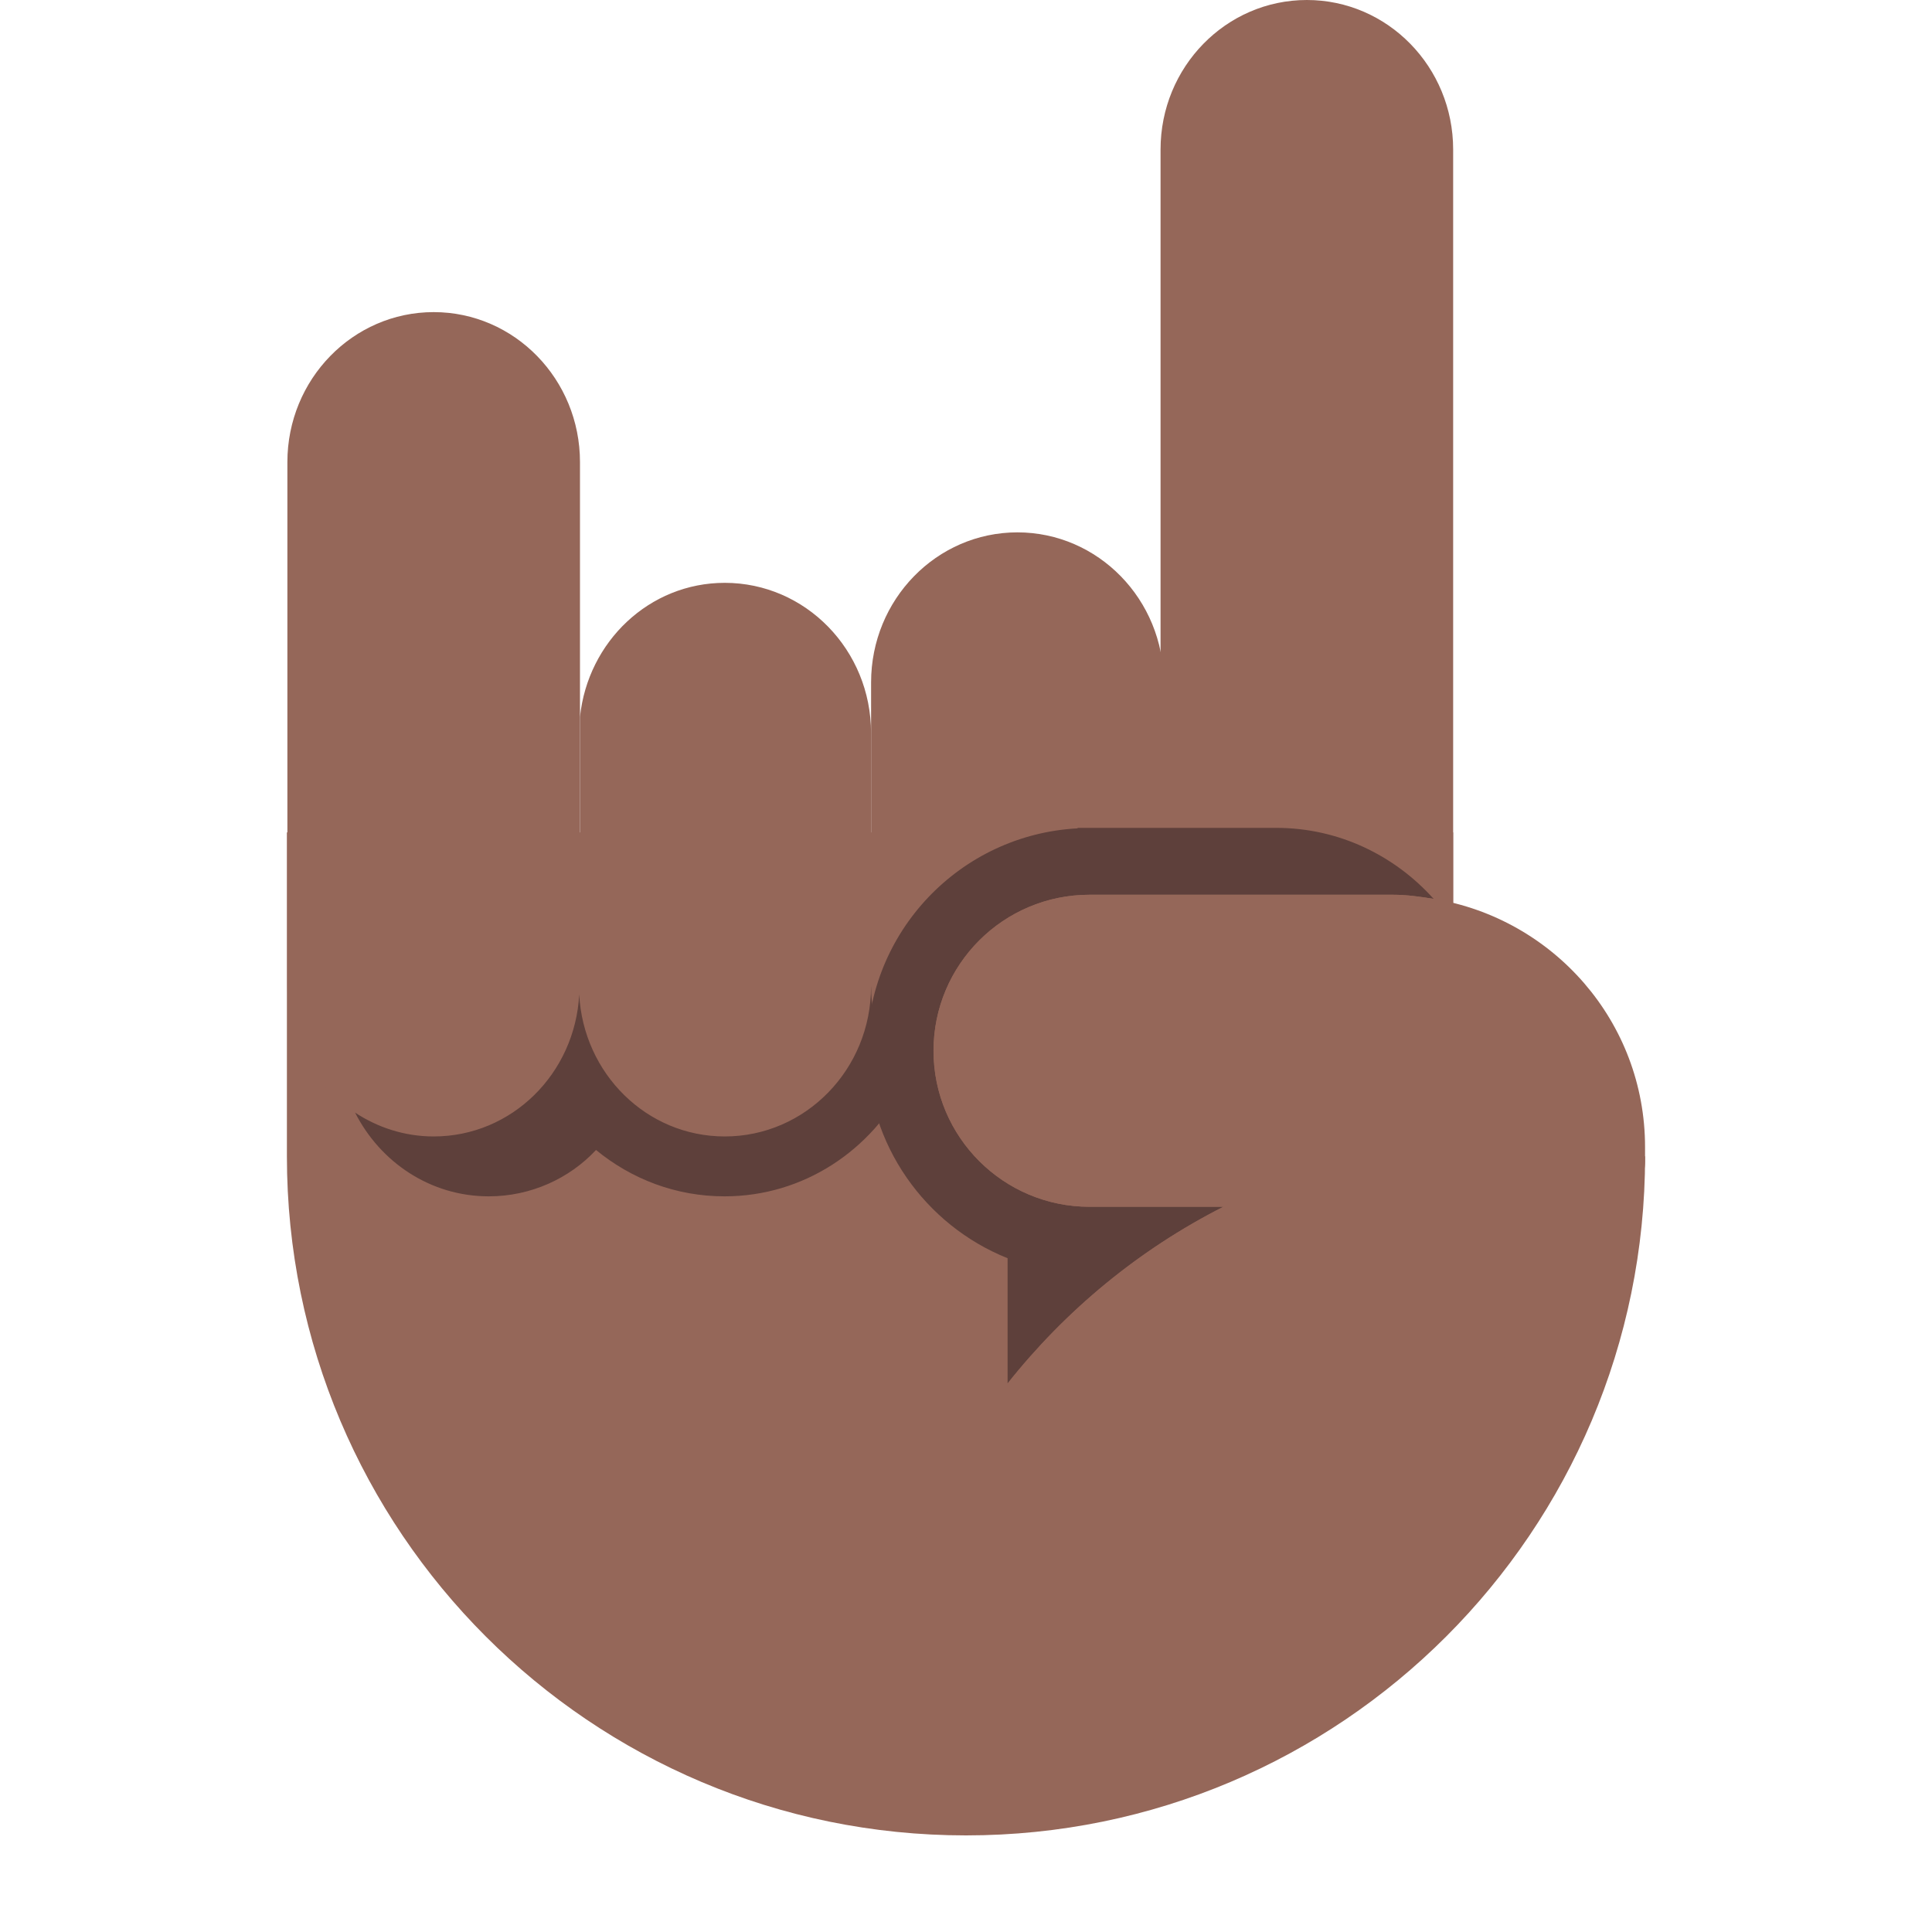 <?xml version="1.0" encoding="UTF-8"?><svg id="Layer_1" xmlns="http://www.w3.org/2000/svg" viewBox="0 0 40 40"><rect width="40" height="40" transform="translate(40 40) rotate(-180)" fill="none"/><g><path d="m30.086,23.94v-6.706H5.94v6.706c0,7.765,6.295,14.06,14.06,14.06s14.06-6.295,14.06-14.06h-3.973Z" fill="#956759"/><path d="m30.086,3.096c0-1.71-1.356-3.096-3.029-3.096s-3.029,1.386-3.029,3.096h0s0,0,0,0v20.412h6.058V3.1s0-.002,0-.003Z" fill="#956759"/><path d="m12.008,20.423s0,0,0,0c0,.057-.013.11-.016.166.086,1.637,1.395,2.94,3.013,2.94,1.673,0,3.029-1.391,3.029-3.106,0,0,0,0,0,0v-5.25s0,0,0,0c0-1.716-1.356-3.106-3.029-3.106-1.562,0-2.833,1.217-2.997,2.774v5.583Z" fill="#956759"/><path d="m24.093,14.128s0,0,0,0c0-1.716-1.356-3.106-3.029-3.106s-3.029,1.391-3.029,3.106h0v6.296h0c0,.763.279,1.452.723,1.993.556.675,1.377,1.114,2.306,1.114,1.673,0,3.029-1.391,3.029-3.106,0,0,0,0,0,0v-6.295Z" fill="#956759"/><path d="m11.992,20.589c.003-.056.016-.109.016-.166,0,0,0,0,0,0v-5.583s0-5.272,0-5.272c0-1.716-1.356-3.106-3.029-3.106s-3.029,1.391-3.029,3.106v10.855s0,0,0,0c0,1.1.561,2.061,1.403,2.613.471.309,1.026.493,1.627.493,1.618,0,2.927-1.304,3.013-2.94Z" fill="#956759"/><path d="m18.034,20.423c0,1.716-1.356,3.106-3.029,3.106-1.618,0-2.927-1.303-3.013-2.94-.086,1.637-1.395,2.94-3.013,2.94-.6,0-1.156-.184-1.627-.493.521,1.026,1.558,1.733,2.768,1.733.87,0,1.67-.37,2.22-.96.73.6,1.65.96,2.66.96,1.643,0,3.05-.959,3.758-2.354-.445-.541-.723-1.23-.723-1.993h0Z" fill="#5e403b"/><path d="m25.329,24.985h-2.771c-1.784,0-3.23-1.446-3.23-3.23s1.446-3.23,3.23-3.23h6.279c.289,0,.568.04.845.085-.805-.896-1.961-1.47-3.261-1.47h-4.11v.01c-2.43.13-4.36,2.14-4.36,4.61,0,1.94,1.21,3.61,2.91,4.29v2.595c1.204-1.519,2.725-2.776,4.469-3.66Z" fill="#5e403b"/><path d="m29.681,18.61c-.276-.045-.555-.085-.845-.085h-6.279c-1.784,0-3.23,1.446-3.23,3.23s1.446,3.23,3.23,3.23h2.771c-1.744.884-3.265,2.141-4.469,3.66-1.812,2.284-2.9,5.167-2.9,8.31h5.059l8.367-9.104v-2.866h1.74c.516,0,.934-.418.934-.934v-.303c0-2.595-1.898-4.732-4.378-5.138Z" fill="#956759"/></g></svg>